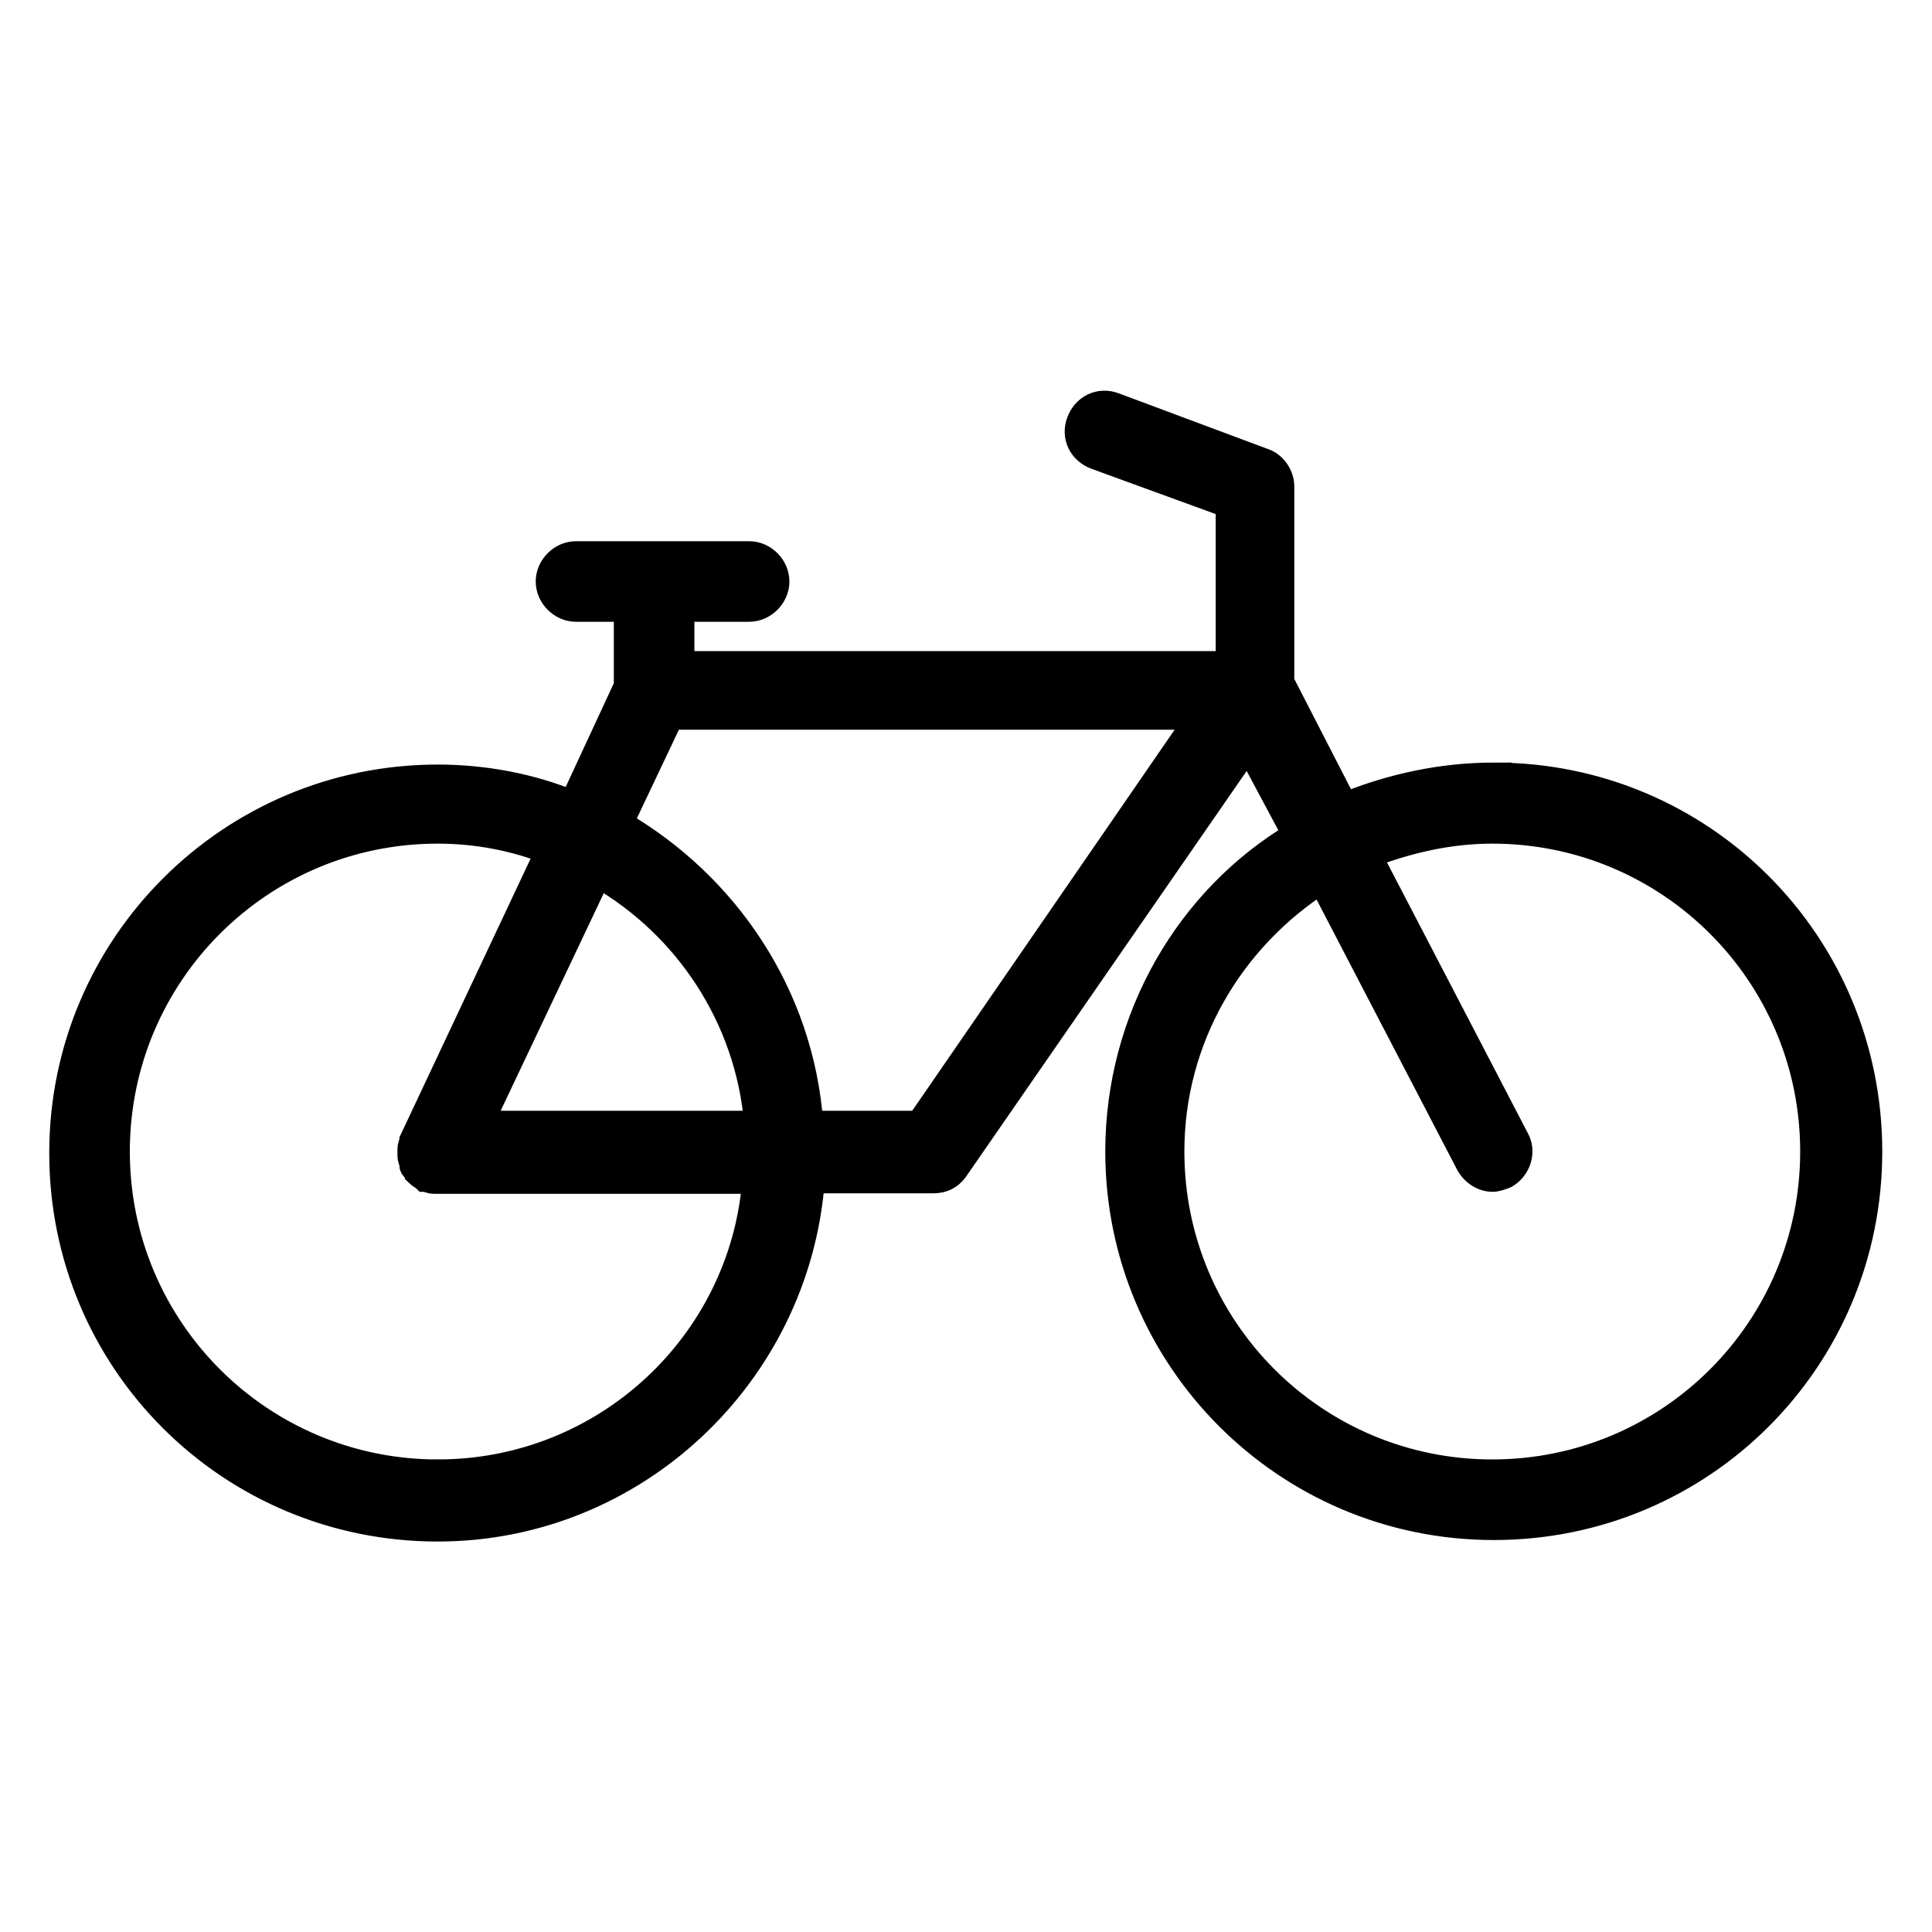 <svg enable-background="new 0 0 388.4 388.4" viewBox="0 0 388.4 388.4" xmlns="http://www.w3.org/2000/svg"><path d="m300.4 155.8c-10.5 0-20.6 2.2-30 6l-12.7-24.7v-39.3c0-2.2-1.5-4.5-3.7-5.2l-30-11.2c-3-1.1-6 .4-7.1 3.4s.4 6 3.4 7.1l26.6 9.7v31.8h-109.8v-10.9h13.5c3 0 5.6-2.6 5.6-5.6s-2.6-5.6-5.6-5.6h-34.8c-3 0-5.6 2.6-5.6 5.6s2.6 5.6 5.6 5.6h10.1v15.4l-10.9 23.5c-8.2-3.4-17.6-5.2-27-5.2-41.6 0-75.6 33.7-75.6 75.6s33.7 75.6 75.6 75.6c39.7 0 72.3-31.1 75.3-70h24.3c1.9 0 3.4-.7 4.5-2.2l58.8-85 9.4 17.6c-21.3 12.7-35.6 36.7-35.6 63.7 0 41.6 33.7 75.6 75.6 75.6s75.6-33.7 75.6-75.6-33.6-75.7-75.5-75.7zm-212.4 140.1c-35.6 0-64.4-28.8-64.4-64.4s28.8-64.4 64.4-64.4c7.9 0 15.4 1.5 22.1 4.1l-27.3 58v.4c-.4.7-.4 1.1-.4 1.9v.4c0 .7 0 1.1.4 1.9v.4c0 .4 0 .4.4.7 0 .4.4.4.7.7v.4c.4.4 1.1.7 1.5 1.1h.4c.7.4 1.1.4 1.9.4h64c-2.6 32.5-30 58.4-63.7 58.4zm8.7-70.1 23.6-49.8c17.6 10.1 30 28.5 31.8 49.8zm88 0h-21.7c-1.9-25.8-16.9-47.9-38.2-60.3l10.1-21.3h106zm115.3 70.1c-35.6 0-64.4-28.8-64.4-64.4 0-22.8 12-42.7 30-54.3l29.6 56.9c1.1 1.9 3 3 4.9 3 .7 0 1.9-.4 2.6-.7 2.6-1.5 3.7-4.9 2.2-7.5l-29.6-56.9c7.9-3 16.1-4.9 24.7-4.9 35.6 0 64.4 28.8 64.4 64.4s-28.8 64.4-64.4 64.4z" stroke="#000" stroke-miterlimit="10" stroke-width="5"/></svg>